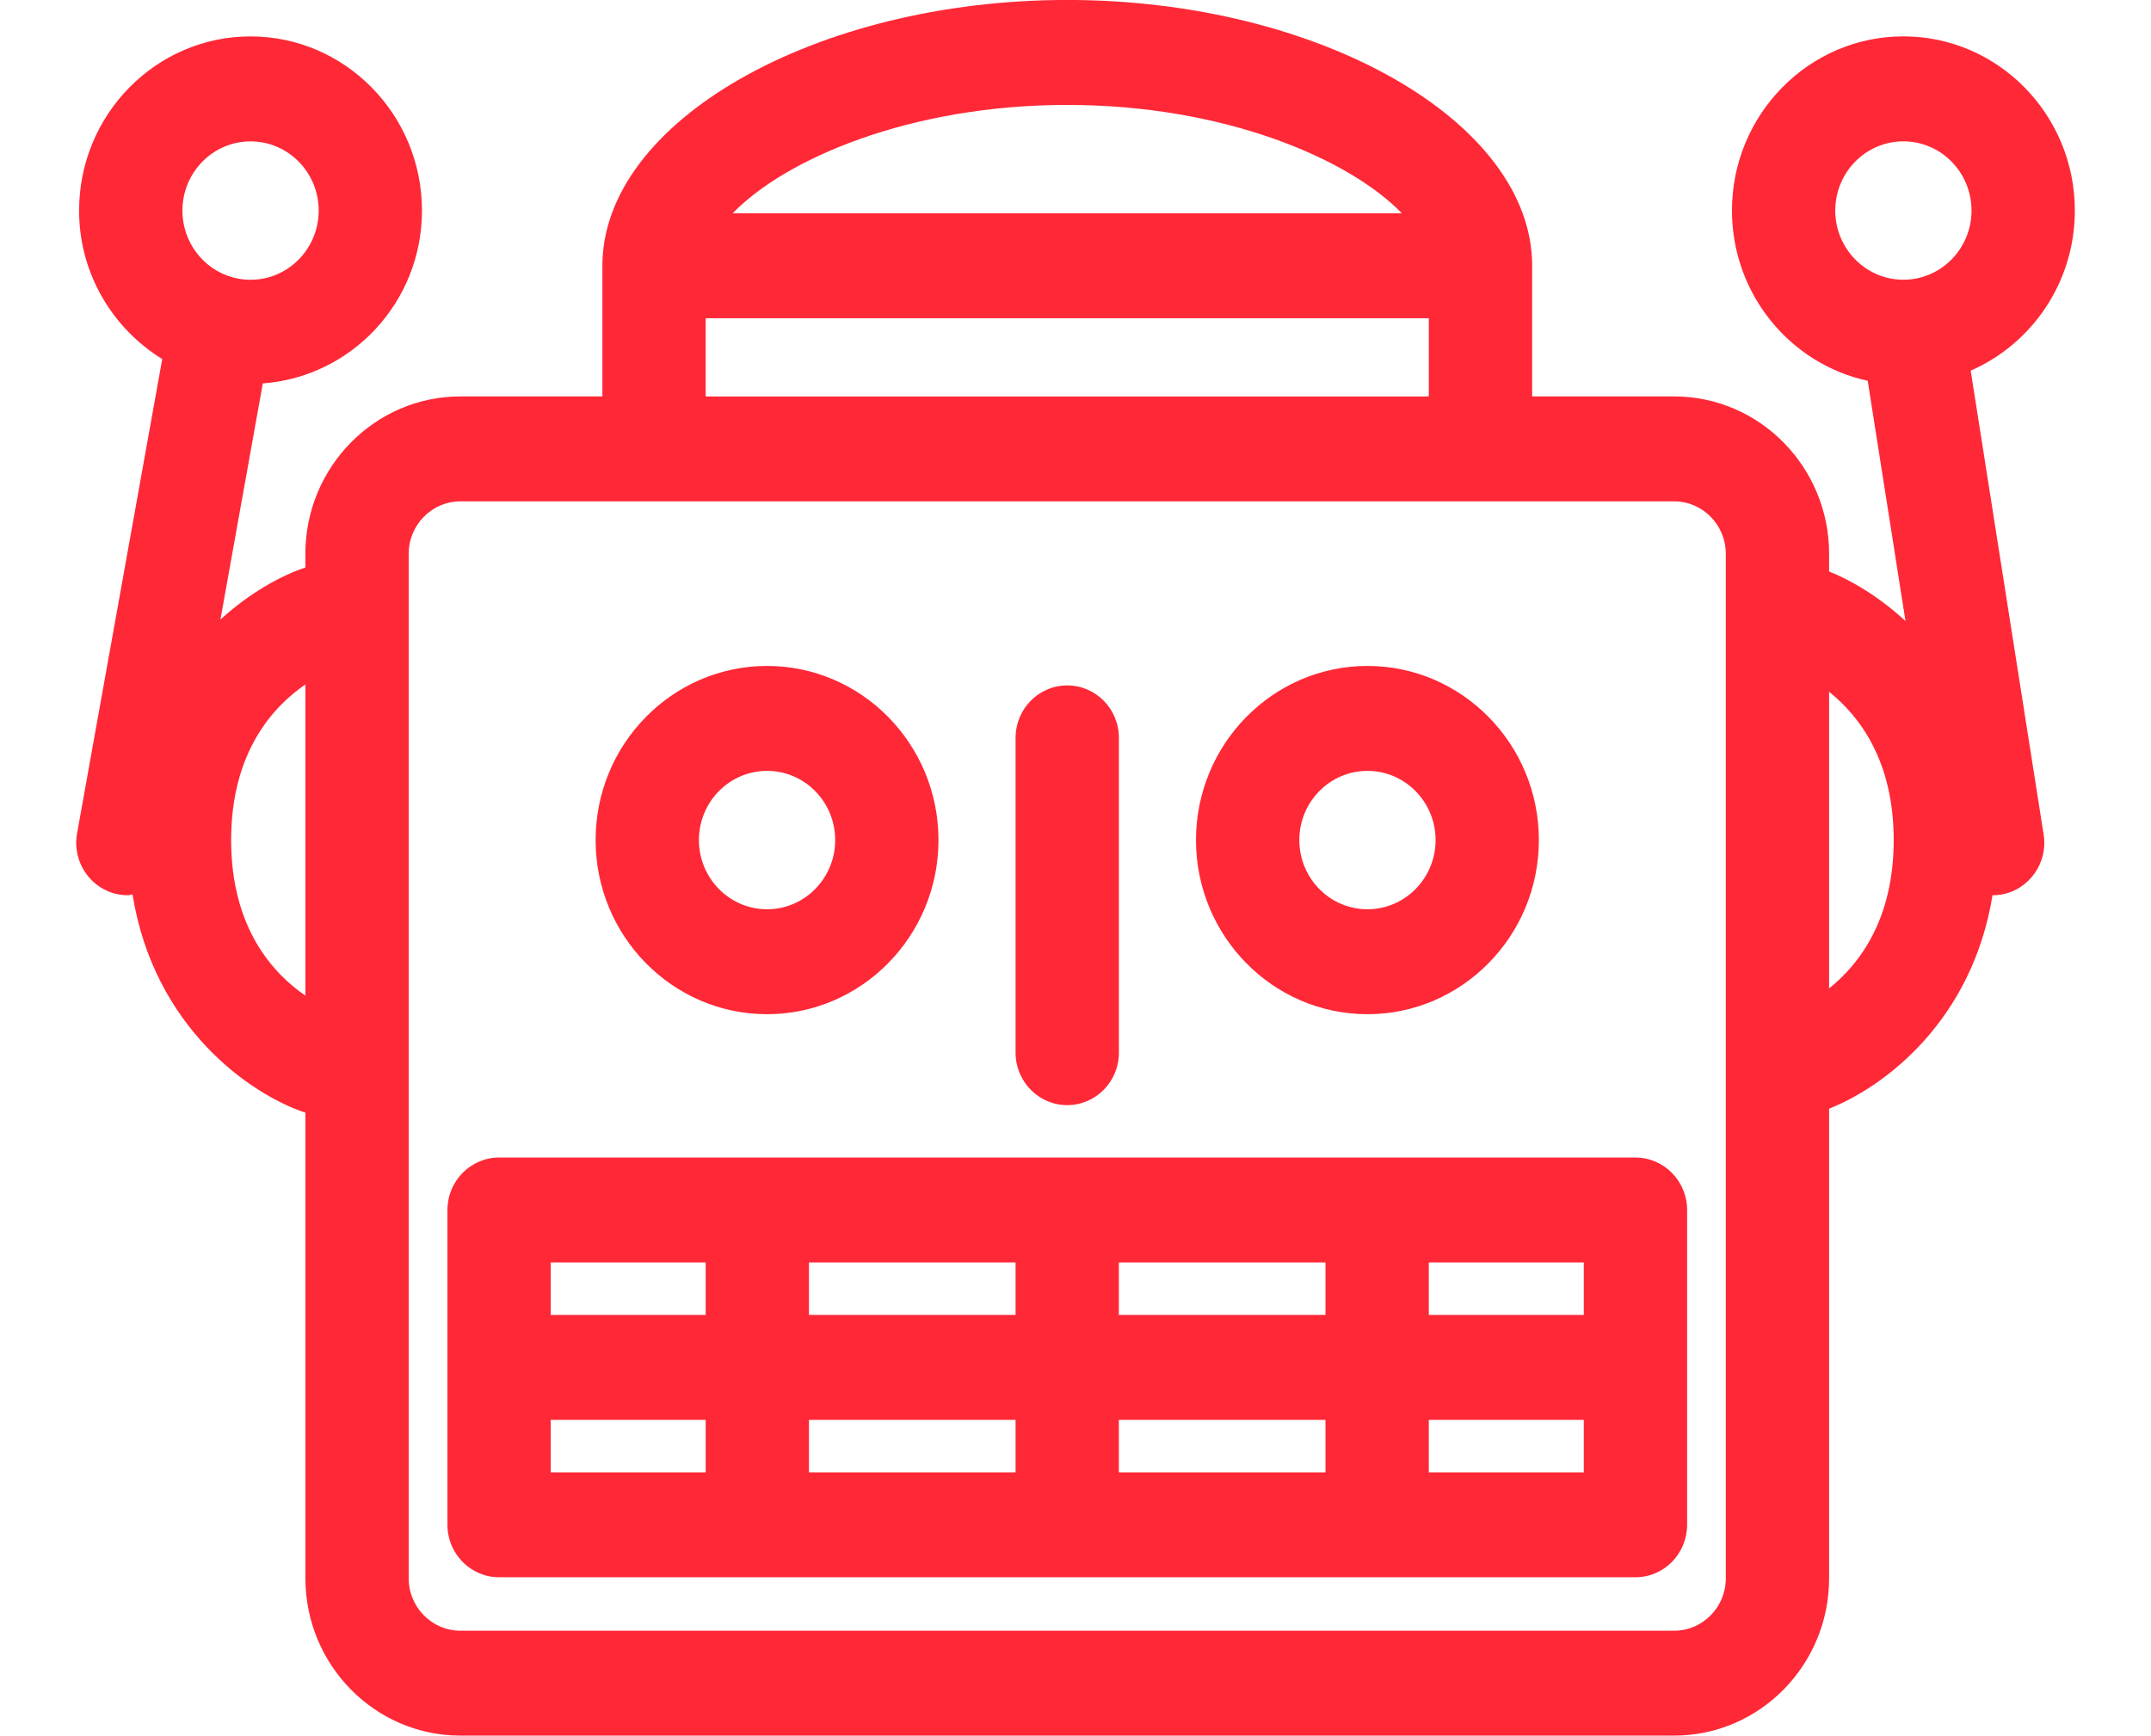 <?xml version="1.0" encoding="UTF-8" standalone="no"?>
<svg
   xmlns:dc="http://purl.org/dc/elements/1.1/"
   xmlns:cc="http://creativecommons.org/ns#"
   xmlns:rdf="http://www.w3.org/1999/02/22-rdf-syntax-ns#"
   xmlns:svg="http://www.w3.org/2000/svg"
   xmlns="http://www.w3.org/2000/svg"
   xmlns:sodipodi="http://sodipodi.sourceforge.net/DTD/sodipodi-0.dtd"
   xmlns:inkscape="http://www.inkscape.org/namespaces/inkscape"
   preserveAspectRatio="xMidYMid"
   width="57"
   height="46"
   viewBox="0 0 57 46"
   id="svg2"
   version="1.1"
   inkscape:version="0.91 r13725"
   sodipodi:docname="icon-robot.svg">
  <sodipodi:namedview
     pagecolor="#ffffff"
     bordercolor="#666666"
     borderopacity="1"
     objecttolerance="10"
     gridtolerance="10"
     guidetolerance="10"
     inkscape:pageopacity="0"
     inkscape:pageshadow="2"
     inkscape:window-width="1539"
     inkscape:window-height="926"
     id="namedview9"
     showgrid="false"
     inkscape:zoom="9.3479516"
     inkscape:cx="19.214181"
     inkscape:cy="18.932351"
     inkscape:window-x="4"
     inkscape:window-y="23"
     inkscape:window-maximized="0"
     inkscape:current-layer="svg2"
     fit-margin-top="0"
     fit-margin-left="0"
     fit-margin-right="0"
     fit-margin-bottom="0" />
  <defs
     id="defs4">
    <style
       id="style6">

      .cls-2 {
        fill: #ff2837;
      }
    </style>
  </defs>
  <path
     d="m 52.222,9.823 c 0,0 1.933,12.296 1.933,12.296 0.12,0.757 -0.389,1.47 -1.135,1.592 -0.074,0.011 -0.146,0.017 -0.217,0.017 -0.001,0 -0.001,0 -0.003,0 -0.539,3.321 -2.849,5.071 -4.33,5.656 0,0 0,12.446 0,12.446 0,2.3 -1.841,4.17 -4.106,4.17 0,0 -32.165,0 -32.165,0 -2.263,0 -4.106,-1.87 -4.106,-4.17 0,0 0,-12.34 0,-12.34 -1.456,-0.481 -4.015,-2.258 -4.581,-5.783 -0.042,0.003 -0.079,0.021 -0.121,0.021 -0.082,0 -0.164,-0.007 -0.247,-0.022 -0.744,-0.138 -1.238,-0.861 -1.102,-1.618 0,0 2.257,-12.572 2.257,-12.572 C 2.984,8.704 2.096,7.252 2.096,5.581 c 0,-2.545 2.038,-4.616 4.542,-4.616 2.506,0 4.544,2.071 4.544,4.616 0,2.431 -1.868,4.408 -4.218,4.581 0,0 -1.123,6.259 -1.123,6.259 0.79,-0.722 1.624,-1.172 2.251,-1.38 0,0 0,-0.362 0,-0.362 0,-2.3 1.843,-4.172 4.106,-4.172 0,0 3.765,0 3.765,0 0,0 0,-3.465 0,-3.465 0,-3.819 5.642,-7.043 12.318,-7.043 6.678,0 12.32,3.224 12.32,7.043 0,0 0,3.465 0,3.465 0,0 3.763,0 3.763,0 2.265,0 4.106,1.872 4.106,4.172 0,0 0,0.468 0,0.468 0.597,0.236 1.328,0.672 2.024,1.312 0,0 -1.001,-6.367 -1.001,-6.367 -2.052,-0.443 -3.597,-2.297 -3.597,-4.512 0,-2.545 2.038,-4.616 4.542,-4.616 2.506,0 4.544,2.071 4.544,4.616 0,1.901 -1.139,3.536 -2.76,4.243 z M 6.639,7.415 c 0.997,0 1.806,-0.822 1.806,-1.834 0,-1.012 -0.81,-1.834 -1.806,-1.834 -0.995,0 -1.805,0.822 -1.805,1.834 0,1.012 0.81,1.834 1.805,1.834 z M 8.092,18.141 c -0.836,0.574 -1.967,1.773 -1.967,4.124 0,2.347 1.128,3.546 1.967,4.123 0,0 0,-8.247 0,-8.247 z M 28.281,2.781 c -4.167,0 -7.473,1.431 -8.864,2.871 0,0 17.73,0 17.73,0 C 35.755,4.212 32.45,2.781 28.281,2.781 Z m 9.581,5.653 c 0,0 -19.162,0 -19.162,0 0,0 0,2.074 0,2.074 0,0 19.162,0 19.162,0 0,0 0,-2.074 0,-2.074 z m 7.871,6.245 c 0,-0.767 -0.615,-1.391 -1.369,-1.391 0,0 -32.165,0 -32.165,0 -0.754,0 -1.369,0.624 -1.369,1.391 0,0 0,27.151 0,27.151 0,0.767 0.615,1.39 1.369,1.39 0,0 32.165,0 32.165,0 0.754,0 1.369,-0.623 1.369,-1.39 0,0 0,-27.151 0,-27.151 z m 2.737,3.656 c 0,0 0,7.862 0,7.862 0.794,-0.637 1.712,-1.82 1.712,-3.932 0,-2.11 -0.916,-3.292 -1.712,-3.93 z M 50.438,3.746 c -0.995,0 -1.805,0.822 -1.805,1.834 0,1.012 0.81,1.834 1.805,1.834 0.997,0 1.806,-0.822 1.806,-1.834 0,-1.012 -0.81,-1.834 -1.806,-1.834 z m -7.1,38.057 c 0,0 -30.112,0 -30.112,0 -0.755,0 -1.369,-0.622 -1.369,-1.391 0,0 0,-8.342 0,-8.342 0,-0.769 0.613,-1.391 1.369,-1.391 0,0 30.112,0 30.112,0 0.755,0 1.369,0.622 1.369,1.391 0,0 0,8.342 0,8.342 0,0.769 -0.613,1.391 -1.369,1.391 z m -24.638,-8.343 c 0,0 -4.106,0 -4.106,0 0,0 0,1.391 0,1.391 0,0 4.106,0 4.106,0 0,0 0,-1.391 0,-1.391 z m 0,4.172 c 0,0 -4.106,0 -4.106,0 0,0 0,1.391 0,1.391 0,0 4.106,0 4.106,0 0,0 0,-1.391 0,-1.391 z m 8.212,-4.172 c 0,0 -5.475,0 -5.475,0 0,0 0,1.391 0,1.391 0,0 5.475,0 5.475,0 0,0 0,-1.391 0,-1.391 z m 0,4.172 c 0,0 -5.475,0 -5.475,0 0,0 0,1.391 0,1.391 0,0 5.475,0 5.475,0 0,0 0,-1.391 0,-1.391 z m 8.212,-4.172 c 0,0 -5.475,0 -5.475,0 0,0 0,1.391 0,1.391 0,0 5.475,0 5.475,0 0,0 0,-1.391 0,-1.391 z m 0,4.172 c 0,0 -5.475,0 -5.475,0 0,0 0,1.391 0,1.391 0,0 5.475,0 5.475,0 0,0 0,-1.391 0,-1.391 z m 6.845,-4.172 c 0,0 -4.107,0 -4.107,0 0,0 0,1.391 0,1.391 0,0 4.107,0 4.107,0 0,0 0,-1.391 0,-1.391 z m 0,4.172 c 0,0 -4.107,0 -4.107,0 0,0 0,1.391 0,1.391 0,0 4.107,0 4.107,0 0,0 0,-1.391 0,-1.391 z M 36.237,26.88 c -2.505,0 -4.544,-2.07 -4.544,-4.615 0,-2.545 2.039,-4.615 4.544,-4.615 2.505,0 4.542,2.07 4.542,4.615 0,2.545 -2.038,4.615 -4.542,4.615 z m 0,-6.449 c -0.997,0 -1.806,0.822 -1.806,1.834 0,1.012 0.81,1.834 1.806,1.834 0.995,0 1.805,-0.822 1.805,-1.834 0,-1.012 -0.81,-1.834 -1.805,-1.834 z m -7.956,8.859 c -0.755,0 -1.369,-0.623 -1.369,-1.391 0,0 0,-8.343 0,-8.343 0,-0.768 0.613,-1.39 1.369,-1.39 0.757,0 1.369,0.622 1.369,1.39 0,0 0,8.343 0,8.343 0,0.768 -0.612,1.391 -1.369,1.391 z m -7.954,-2.41 c -2.506,0 -4.544,-2.07 -4.544,-4.615 0,-2.545 2.038,-4.615 4.544,-4.615 2.505,0 4.542,2.07 4.542,4.615 0,2.545 -2.038,4.615 -4.542,4.615 z m 0,-6.449 c -0.997,0 -1.806,0.822 -1.806,1.834 0,1.012 0.81,1.834 1.806,1.834 0.995,0 1.805,-0.822 1.805,-1.834 0,-1.012 -0.81,-1.834 -1.805,-1.834 z"
     id="path-1"
     class="cls-2"
     inkscape:connector-curvature="0"
     style="fill:#ff2837;fill-rule:evenodd" />
</svg>
